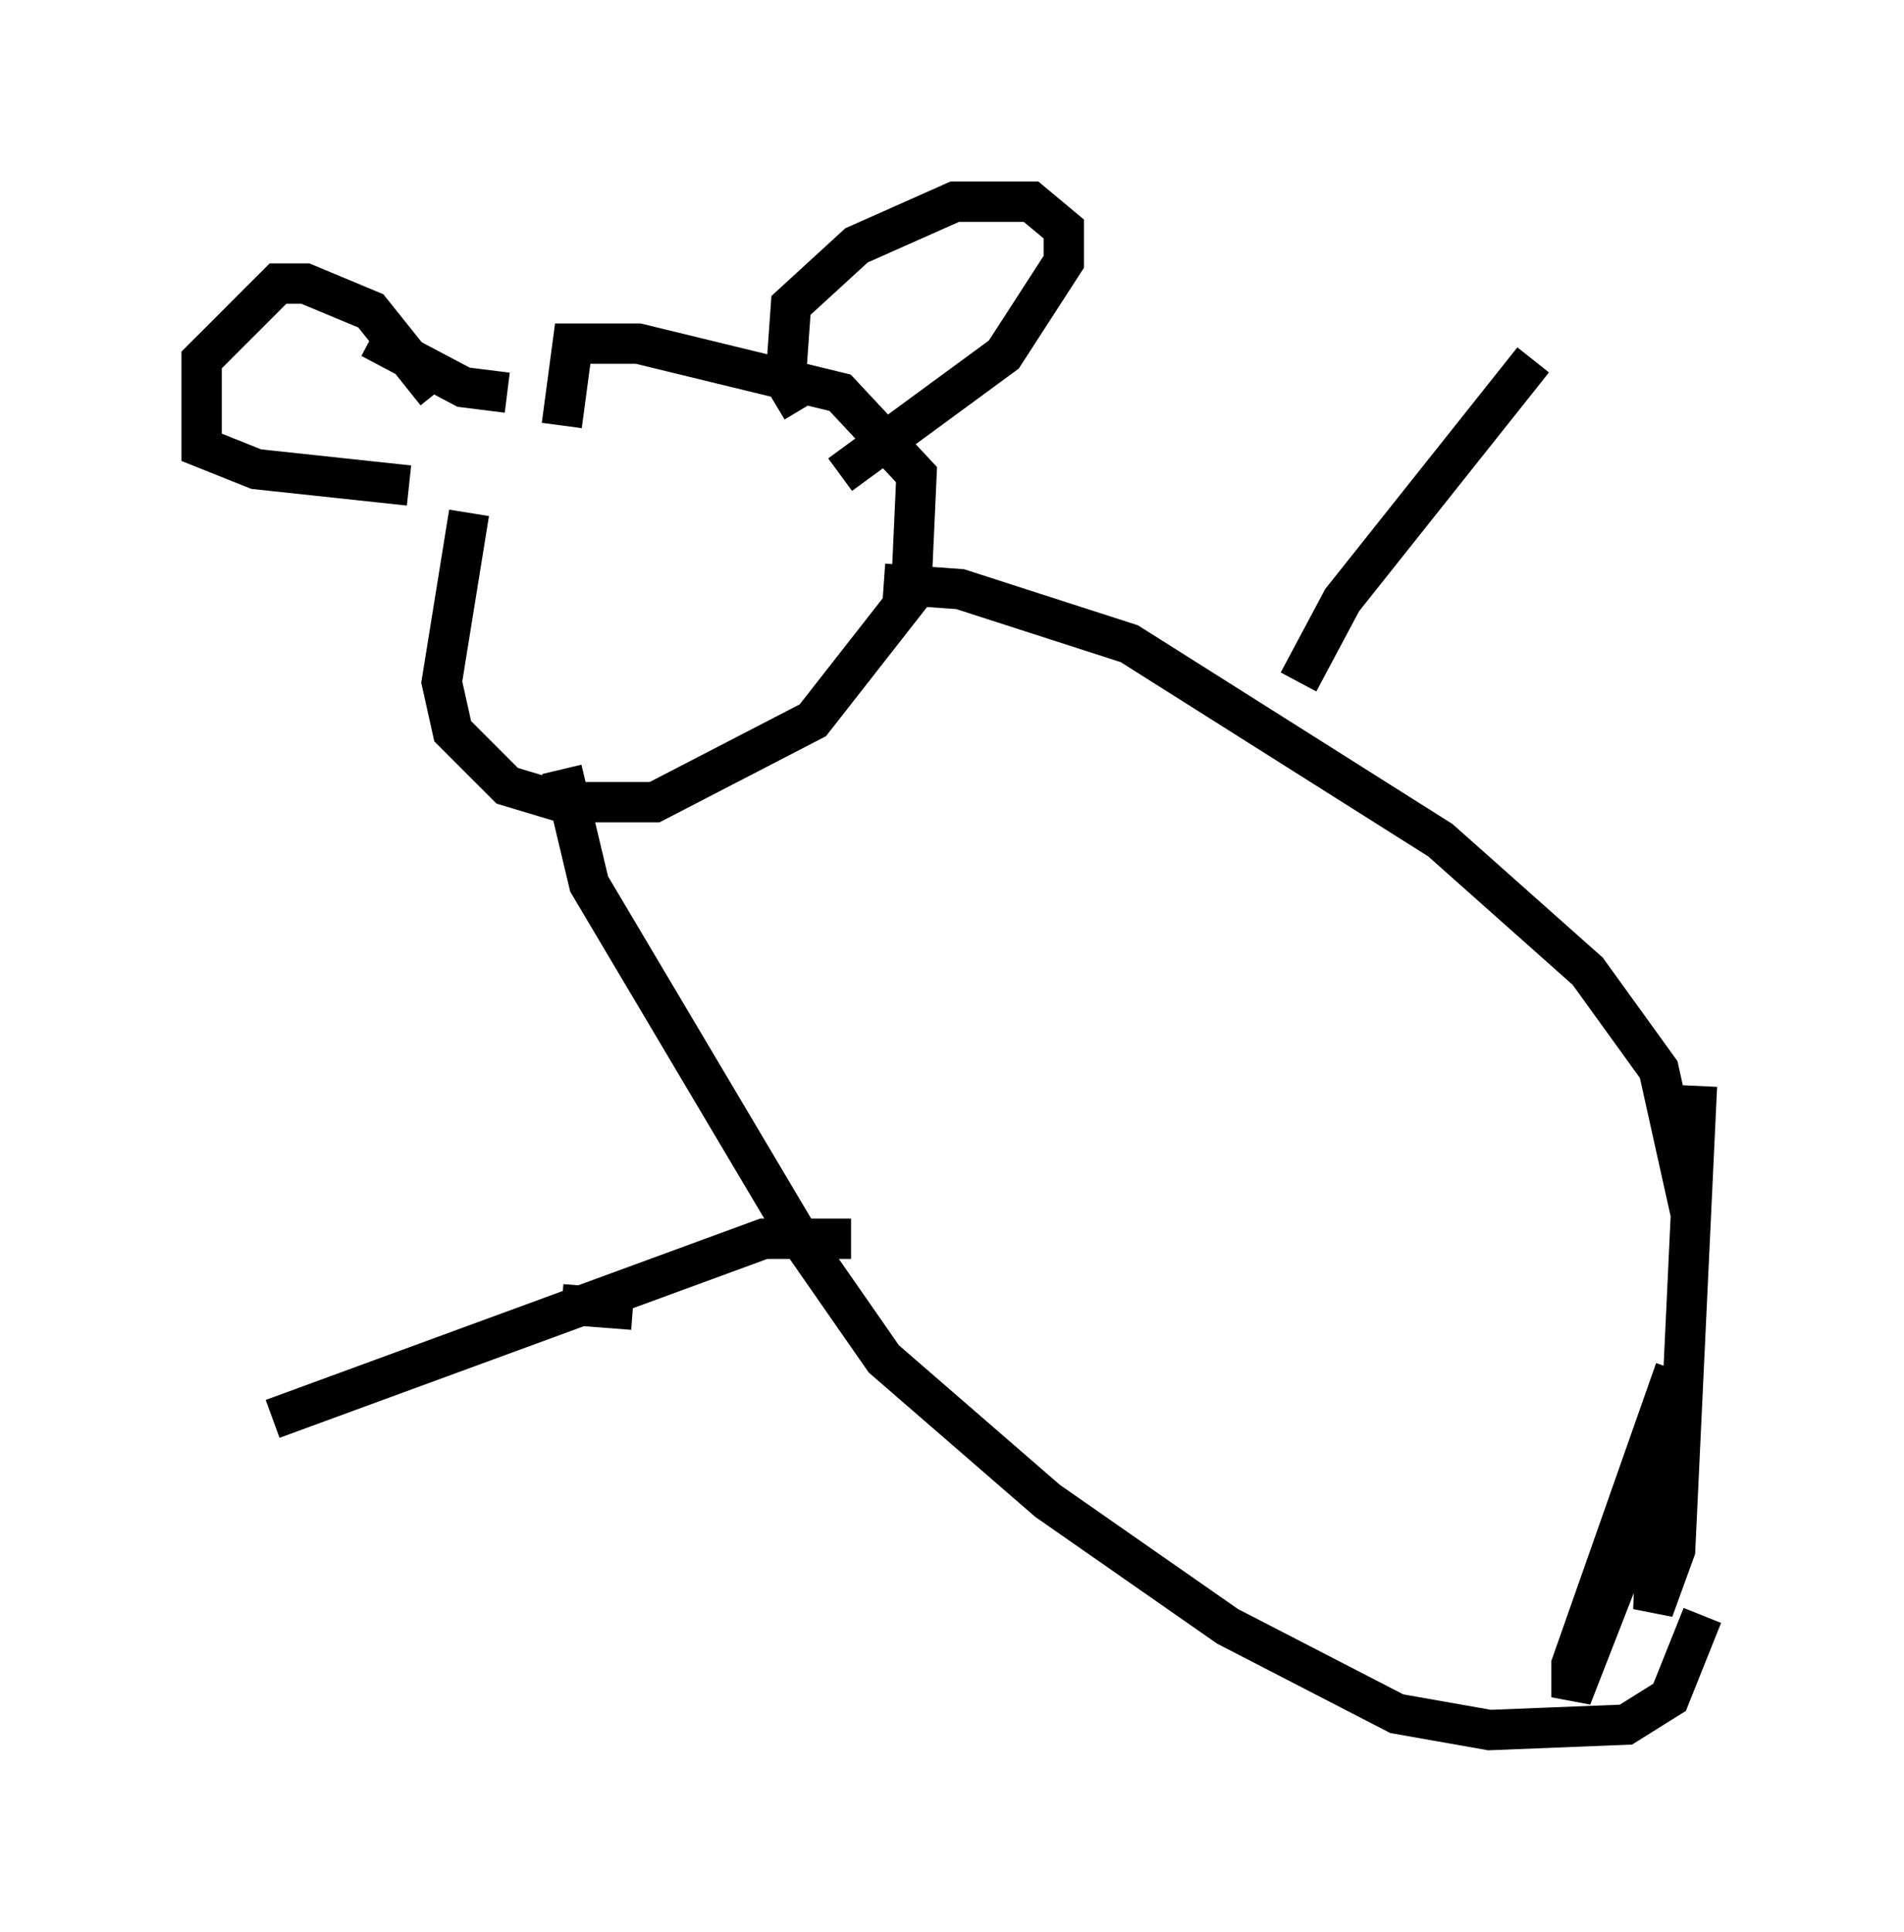 <?xml version="1.0" encoding="utf-8" ?>
<svg baseProfile="full" height="47.889" version="1.1" width="47.212" xmlns="http://www.w3.org/2000/svg" xmlns:ev="http://www.w3.org/2001/xml-events" xmlns:xlink="http://www.w3.org/1999/xlink"><defs /><rect fill="white" height="47.889" width="47.212" x="0" y="0" /><path d="M13.39, 9.33 m-1.759, 3.383 l-0.677, 4.195 0.271, 1.218 l1.353, 1.353 1.353, 0.406 l2.3, 0.0 3.924, -2.03 l2.436, -3.112 0.135, -2.977 l-1.894, -2.03 -5.007, -1.218 l-1.624, 0.0 -0.271, 2.03 m5.954, -0.406 l-0.406, -0.677 0.135, -1.894 l1.624, -1.488 2.436, -1.083 l1.894, 0.0 0.812, 0.677 l0.0, 0.812 -1.488, 2.3 l-4.059, 2.977 m-10.013, -2.03 l-1.624, -2.03 -1.624, -0.677 l-0.677, 0.0 -1.894, 1.894 l0.0, 2.165 1.353, 0.541 l3.789, 0.406 m-0.947, -3.654 l2.3, 1.218 1.083, 0.135 m1.353, 9.337 l0.677, 2.842 5.142, 8.66 l2.165, 3.112 4.059, 3.518 l4.465, 3.112 4.195, 2.165 l2.3, 0.406 3.383, -0.135 l1.083, -0.677 0.812, -2.03 m-0.271, -9.878 l-0.812, -3.654 -1.759, -2.436 l-3.654, -3.248 -7.713, -4.871 l-4.195, -1.353 -1.894, -0.135 m10.284, 2.436 l1.083, -2.03 4.736, -5.954 m-22.327, 23.545 l-1.759, -0.135 m7.172, -1.624 l-2.165, 0.0 -12.178, 4.465 m35.318, -8.254 l-0.541, 11.502 -0.541, 1.488 l0.135, -3.383 -2.165, 5.548 l0.0, -0.812 2.571, -7.307 " fill="none" stroke="black" stroke-width="1" /></svg>